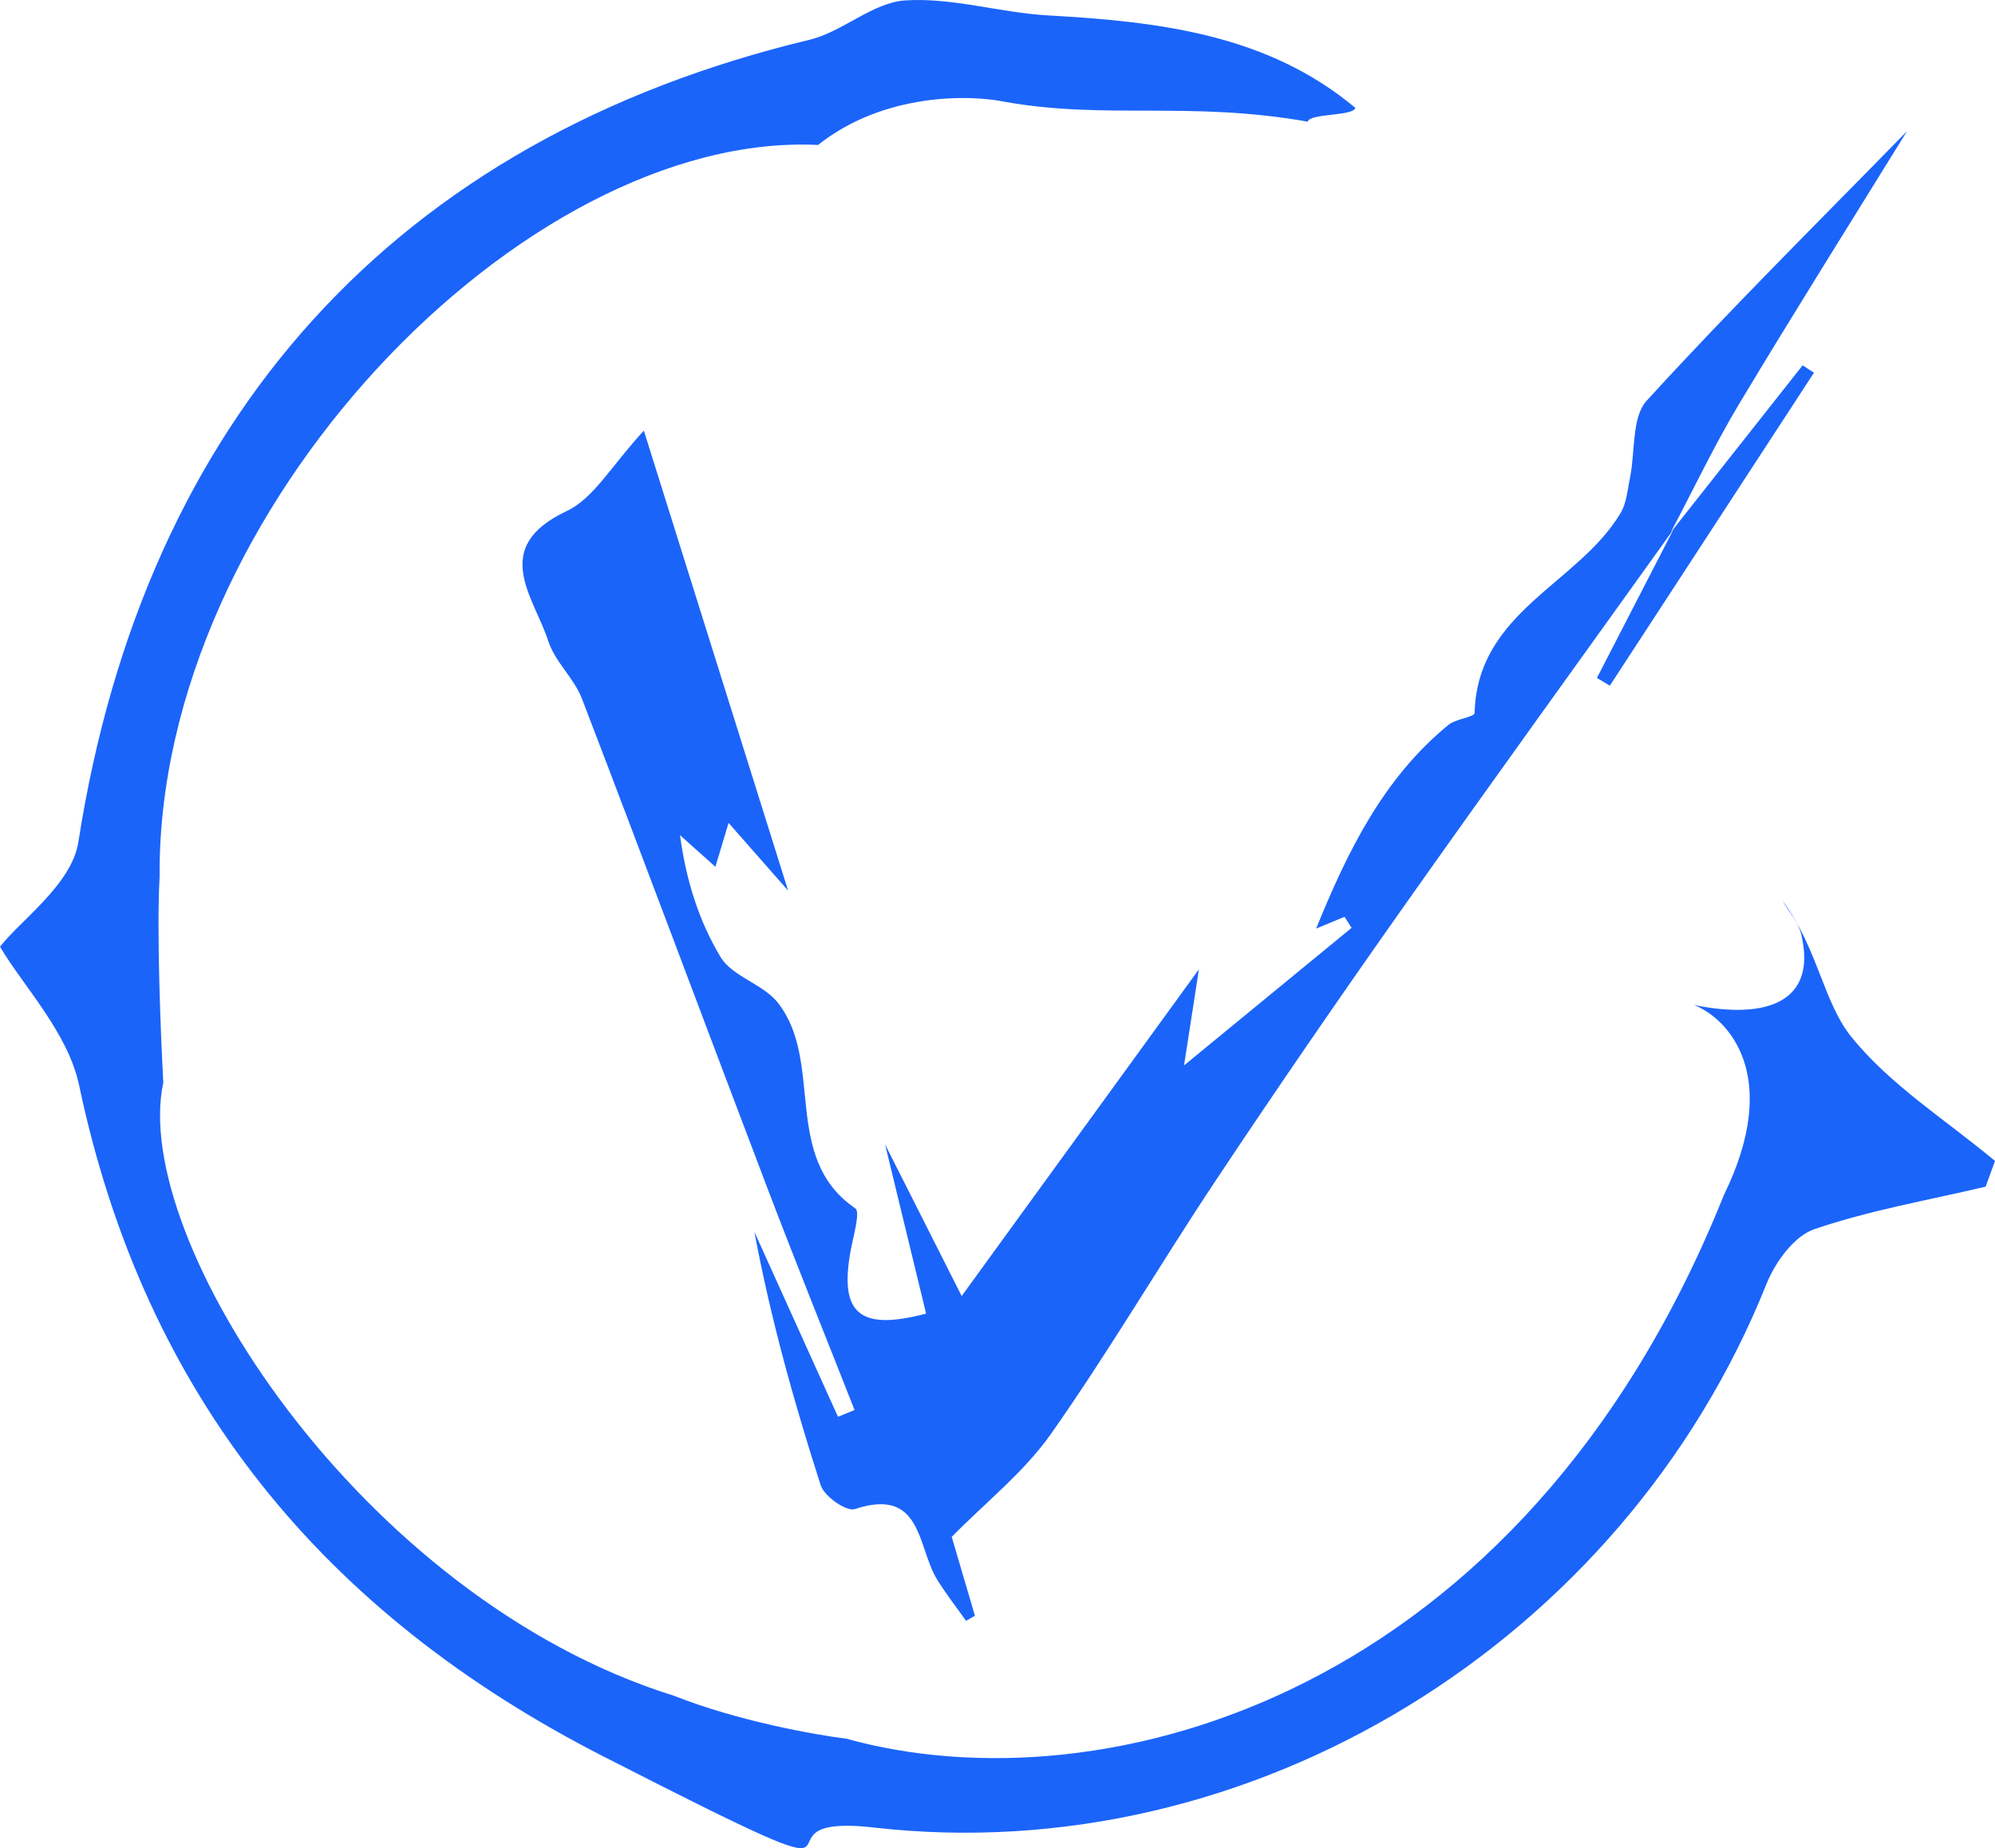 <svg width="136" height="126" viewBox="0 0 136 126" fill="none" xmlns="http://www.w3.org/2000/svg">
<path d="M126.196 70.676C128.86 73.988 132.676 76.37 136 79.15C135.787 79.733 135.575 80.319 135.362 80.902C131.449 81.828 127.453 82.51 123.667 83.808C122.306 84.276 121.016 86.053 120.427 87.525C110.664 111.923 85.3 127.536 59.562 124.594C49.743 123.471 63.025 130.93 41.125 119.743C22.102 110.023 9.872 95.229 5.398 74.011C4.632 70.383 1.592 67.24 0 64.545C1.437 62.708 4.893 60.288 5.343 57.4C9.854 28.494 26.993 9.478 55.172 2.716C57.443 2.171 59.482 0.174 61.706 0.028C64.917 -0.183 68.186 0.869 71.449 1.051C79.032 1.474 86.405 2.344 92.393 7.353C92.27 7.93 89.272 7.718 89.148 8.294C81.116 6.876 75.435 8.166 68.518 6.945C66.134 6.439 60.247 6.319 55.769 9.882C35.737 8.912 10.678 34.793 10.881 59.773C10.668 63.459 10.96 70.665 11.133 73.807C8.839 84.387 24.532 108.937 45.949 115.613C50.285 117.333 55.589 118.28 57.699 118.539C75.235 123.406 103.797 115.686 117.512 81.487C121.501 73.345 117.824 69.448 115.487 68.517C120.389 69.519 123.905 68.351 122.787 63.685C122.591 62.867 121.946 62.157 121.509 61.398C123.938 64.692 124.292 68.309 126.196 70.676Z" fill="#1B64FA"/>
<path d="M114.079 36.098C107.874 44.766 101.624 53.401 95.477 62.112C91.205 68.166 87.007 74.277 82.9 80.448C79.086 86.179 75.599 92.138 71.642 97.763C69.81 100.366 67.204 102.411 64.88 104.779C65.405 106.564 65.934 108.36 66.461 110.156C66.259 110.272 66.056 110.387 65.855 110.503C65.19 109.558 64.472 108.647 63.87 107.664C62.524 105.47 62.881 101.353 58.274 102.885C57.706 103.074 56.193 102.021 55.951 101.269C54.143 95.646 52.545 89.954 51.426 83.98C53.327 88.184 55.227 92.388 57.127 96.593C57.503 96.438 57.879 96.283 58.255 96.129C56.269 91.081 54.236 86.052 52.307 80.984C48.078 69.872 43.93 58.728 39.669 47.629C39.135 46.24 37.843 45.132 37.387 43.733C36.387 40.663 33.368 37.325 38.635 34.841C40.489 33.966 41.708 31.712 43.893 29.36C47.316 40.275 50.522 50.498 53.727 60.72C52.417 59.23 51.108 57.742 49.668 56.104C49.337 57.205 49.099 57.995 48.768 59.095C47.863 58.286 47.11 57.612 46.356 56.939C46.766 60.008 47.651 62.809 49.122 65.248C49.932 66.588 52.02 67.083 53.029 68.365C56.216 72.414 53.242 78.92 58.306 82.382C58.616 82.595 58.273 83.915 58.106 84.691C57.067 89.513 58.465 90.789 63.132 89.557C62.198 85.701 61.267 81.861 60.336 78.021C61.934 81.185 63.531 84.349 65.557 88.36C71.121 80.698 76.23 73.661 81.731 66.084C81.403 68.207 81.17 69.709 80.718 72.635C85.206 68.951 88.672 66.103 92.14 63.257C91.979 63.006 91.817 62.756 91.656 62.505C91.01 62.774 90.365 63.041 89.719 63.31C91.846 58.094 94.277 53.072 98.737 49.422C99.244 49.007 100.517 48.888 100.524 48.608C100.704 41.663 107.615 39.815 110.488 34.956C110.889 34.276 110.952 33.378 111.118 32.57C111.483 30.792 111.22 28.452 112.257 27.316C117.96 21.068 123.976 15.116 130.002 8.943C126.195 15.111 122.304 21.289 118.55 27.551C116.857 30.378 115.439 33.374 113.896 36.293L114.079 36.098Z" fill="#1B64FA"/>
<path d="M113.897 36.293C116.893 32.498 119.89 28.702 122.886 24.907C123.143 25.075 123.4 25.244 123.658 25.412C119.02 32.524 114.381 39.636 109.743 46.746C109.45 46.571 109.157 46.395 108.863 46.219C110.602 42.846 112.342 39.473 114.08 36.099L113.897 36.293Z" fill="#1B64FA"/>
</svg>
